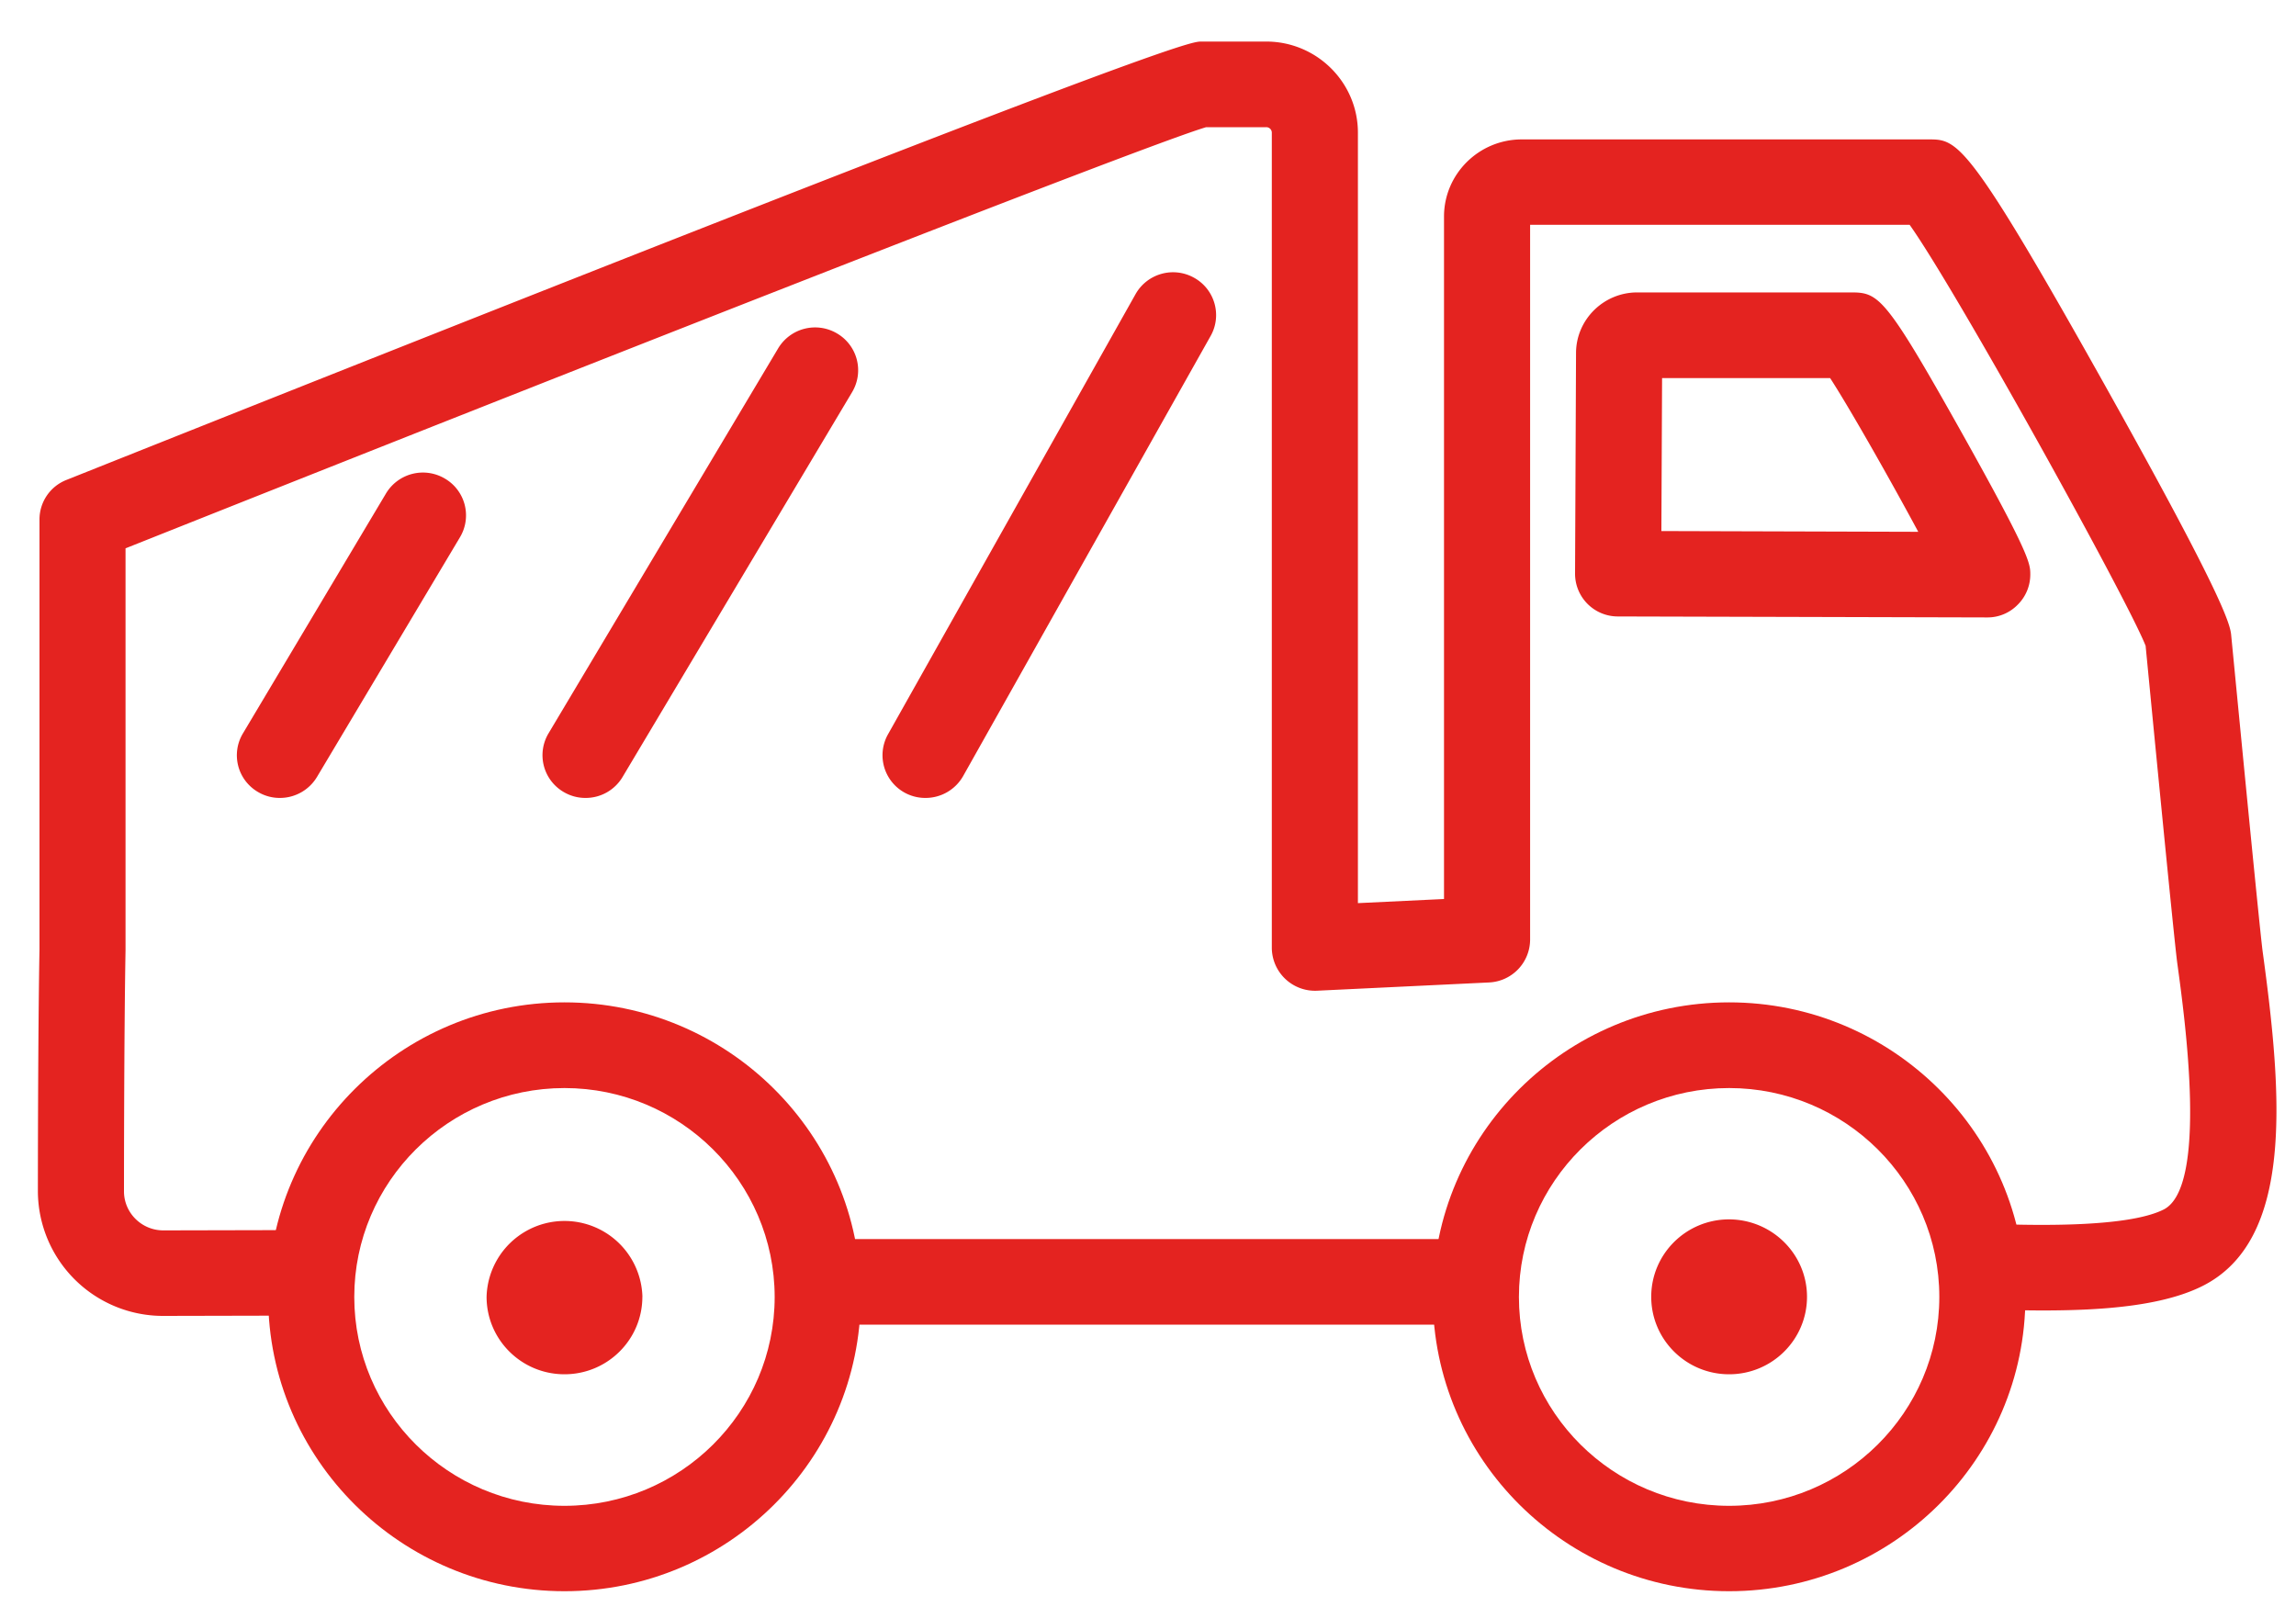 <svg width="40" height="28" fill="none" xmlns="http://www.w3.org/2000/svg"><g clip-path="url(#clip0)" fill="#E42320"><path d="M2.842 22.928A2.18 2.18 0 01.66 20.767c0-.032 0-2.747.028-4.223V9.052a.74.74 0 01.47-.69C20.318.724 20.748.724 20.93.724h1.13c.88 0 1.597.713 1.597 1.587v13.425l1.5-.072V3.773c0-.74.607-1.344 1.355-1.344h7.086c.503 0 .673 0 3.043 4.23 2.044 3.65 2.214 4.204 2.23 4.41.2 2.062.507 5.222.55 5.525.342 2.504.544 5.013-1.05 5.813-.866.434-2.28.454-3.678.41a.746.746 0 11.045-1.49c.633.019 2.313.071 2.955-.252.775-.387.372-3.319.24-4.283-.058-.417-.478-4.767-.553-5.54-.322-.816-3.294-6.185-4.111-7.335h-6.612v12.456a.75.75 0 01-.713.745l-3 .144a.753.753 0 01-.787-.743V2.312a.096.096 0 00-.097-.096h-1.047c-1.1.323-11.614 4.466-18.826 7.338v7c-.027 1.478-.027 4.18-.027 4.208.002.373.31.676.685.676h.002l2.23-.005h.003c.412 0 .75.333.75.743a.75.75 0 01-.748.747l-2.23.005h-.01zm31.779-12.17l-6.434-.017a.745.745 0 01-.747-.75l.017-3.838c0-.581.477-1.058 1.067-1.058h3.722c.482 0 .597.067 1.907 2.402 1.218 2.173 1.218 2.322 1.218 2.514a.74.74 0 01-.22.526.733.733 0 01-.53.221zm-5.677-1.505l4.475.013c-.485-.902-1.195-2.154-1.535-2.678h-2.928l-.012 2.665z"/><path d="M9.834 27.725c-2.845 0-5.162-2.3-5.162-5.13 0-2.827 2.315-5.13 5.162-5.13 2.844 0 5.162 2.3 5.162 5.13-.003 2.83-2.318 5.13-5.162 5.13zm0-8.767c-2.02 0-3.662 1.633-3.662 3.64s1.642 3.639 3.662 3.639 3.662-1.632 3.662-3.64c-.003-2.006-1.645-3.639-3.662-3.639zm20.29 8.767c-2.845 0-5.162-2.3-5.162-5.13 0-2.827 2.315-5.13 5.162-5.13 2.844 0 5.162 2.3 5.162 5.13s-2.315 5.13-5.162 5.13zm0-8.767c-2.02 0-3.662 1.633-3.662 3.64s1.642 3.639 3.662 3.639 3.662-1.632 3.662-3.64c0-2.006-1.642-3.639-3.662-3.639z"/><path d="M25.184 23.08H14.596a.747.747 0 01-.75-.745c0-.413.335-.746.75-.746h10.586a.746.746 0 11.002 1.49zm6.297-.485c0 .745-.607 1.35-1.357 1.35s-1.357-.605-1.357-1.35c0-.745.607-1.349 1.357-1.349.75.003 1.357.607 1.357 1.35zm-20.29 0c0 .745-.607 1.35-1.357 1.35s-1.357-.605-1.357-1.35a1.358 1.358 0 012.715 0zm4.934-8.692a.744.744 0 01-.655-1.108l4.312-7.668a.75.75 0 011.02-.288c.363.201.49.656.29 1.013l-4.312 7.669a.753.753 0 01-.655.382zm-5.924 0a.74.74 0 01-.382-.104.742.742 0 01-.263-1.021l4-6.707a.75.75 0 011.027-.261.743.743 0 01.263 1.021l-4 6.707a.747.747 0 01-.645.365zm-5.324 0a.74.74 0 01-.383-.104.74.74 0 01-.262-1.02l2.492-4.18a.75.75 0 011.027-.26.742.742 0 01.263 1.021l-2.492 4.178a.753.753 0 01-.645.365z"/></g><defs><clipPath id="clip0"><path fill="#fff" transform="translate(.66 .725)" d="M0 0h39v27H0z"/></clipPath></defs></svg>